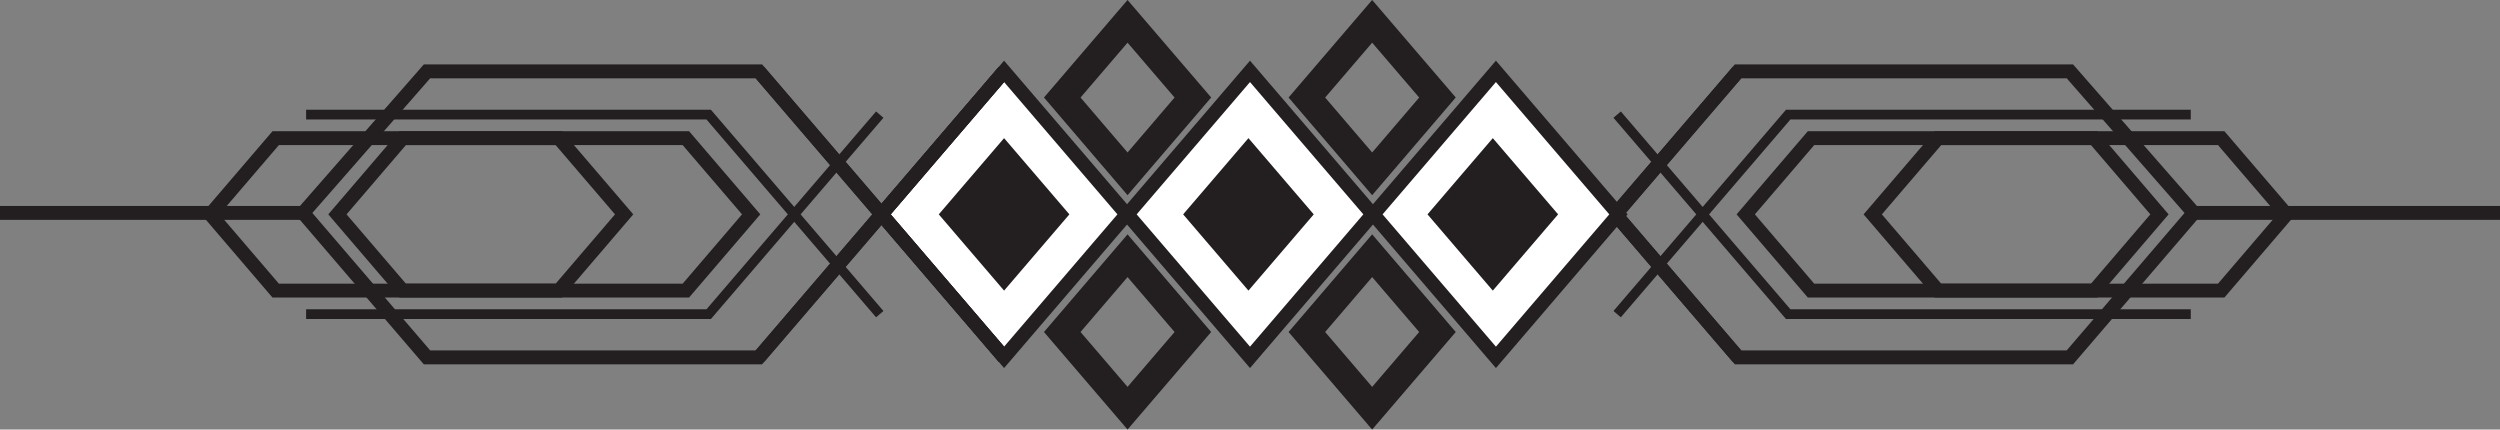 <?xml version="1.0" encoding="utf-8"?>
<!-- Generator: Adobe Illustrator 17.0.0, SVG Export Plug-In . SVG Version: 6.00 Build 0)  -->
<!DOCTYPE svg PUBLIC "-//W3C//DTD SVG 1.1//EN" "http://www.w3.org/Graphics/SVG/1.1/DTD/svg11.dtd">
<svg version="1.1" id="Layer_1" xmlns="http://www.w3.org/2000/svg" xmlns:xlink="http://www.w3.org/1999/xlink" x="0px" y="0px"
	 width="90px" height="15.464px" viewBox="0 0 90 15.464" enable-background="new 0 0 90 15.464" xml:space="preserve">
<rect x="0" y="0" width="90" height="15.464" fill="#808080" stroke="none"/>
<g id="body_x5F_text_separator_1_">
	<g>
		<g>
			<g>
				<polygon fill="#FFFFFF" stroke="#231F20" stroke-width="0.501" points="36.147,12.865 31.736,7.717 36.147,2.569 40.557,7.717 
									"/>
				<path fill="#231F20" d="M33.796,7.717c0.383,0.448,1.939,2.264,2.351,2.745c0.413-0.481,1.968-2.297,2.351-2.745
					c-0.383-0.446-1.939-2.263-2.351-2.744C35.734,5.454,34.178,7.268,33.796,7.717z"/>
				<path fill="none" stroke="#231F20" d="M38.241,3.511c0.383,0.449,1.938,2.265,2.351,2.747c0.413-0.482,1.967-2.298,2.351-2.747
					c-0.384-0.445-1.939-2.262-2.351-2.743C40.18,1.25,38.624,3.064,38.241,3.511z"/>
				<path fill="none" stroke="#231F20" d="M47.047,3.511c0.383,0.449,1.939,2.265,2.351,2.747c0.413-0.482,1.968-2.298,2.351-2.747
					c-0.383-0.445-1.939-2.262-2.351-2.743C48.986,1.25,47.43,3.064,47.047,3.511z"/>
				<path fill="none" stroke="#231F20" d="M38.241,11.952c0.383,0.447,1.938,2.263,2.351,2.744c0.413-0.481,1.967-2.297,2.351-2.744
					c-0.384-0.447-1.939-2.264-2.351-2.746C40.18,9.688,38.624,11.504,38.241,11.952z"/>
				<path fill="none" stroke="#231F20" d="M47.047,11.952c0.383,0.447,1.939,2.263,2.351,2.744c0.413-0.481,1.968-2.297,2.351-2.744
					c-0.383-0.447-1.939-2.264-2.351-2.746C48.986,9.688,47.43,11.504,47.047,11.952z"/>
				<path fill="none" stroke="#231F20" stroke-width="0.5" d="M9.925,10.462C9.513,9.98,7.957,8.165,7.574,7.717
					c0.383-0.448,1.939-2.263,2.351-2.744h10.193c0.413,0.481,1.968,2.296,2.351,2.744c-0.383,0.448-1.938,2.264-2.351,2.745H9.925z
					"/>
				<path fill="none" stroke="#231F20" stroke-width="0.5" d="M14.498,10.462c-0.413-0.481-1.968-2.297-2.351-2.745
					c0.383-0.448,1.939-2.263,2.351-2.744h10.193c0.413,0.481,1.968,2.296,2.351,2.744c-0.383,0.448-1.939,2.264-2.351,2.745H14.498
					z"/>
				<line fill="none" stroke="#231F20" stroke-width="0.501" x1="36.147" y1="2.569" x2="27.32" y2="12.865"/>
				<line fill="none" stroke="#231F20" stroke-width="0.501" x1="36.147" y1="12.865" x2="27.32" y2="2.569"/>
				<polyline fill="none" stroke="#231F20" stroke-width="0.501" points="36.147,12.865 27.32,2.569 26.614,2.569 15.372,2.569 
					10.913,7.665 15.372,12.865 26.734,12.865 27.32,12.865 36.147,2.569 				"/>
				<polyline fill="none" stroke="#231F20" stroke-width="0.349" points="11.02,11.309 25.513,11.309 31.671,4.126 				"/>
				<polyline fill="none" stroke="#231F20" stroke-width="0.349" points="31.671,11.309 25.513,4.126 11.02,4.126 				"/>
				<path fill="none" stroke="#231F20" stroke-width="0.5" d="M79.963,10.462c0.413-0.481,1.968-2.297,2.351-2.745
					c-0.383-0.448-1.939-2.263-2.351-2.744H69.769c-0.413,0.481-1.968,2.296-2.351,2.744c0.383,0.448,1.938,2.264,2.351,2.745
					H79.963z"/>
				<path fill="none" stroke="#231F20" stroke-width="0.5" d="M75.39,10.462c0.413-0.481,1.968-2.297,2.351-2.745
					c-0.383-0.448-1.939-2.263-2.351-2.744H65.197c-0.413,0.481-1.968,2.296-2.351,2.744c0.383,0.448,1.939,2.264,2.351,2.745H75.39
					z"/>
				<line fill="none" stroke="#231F20" stroke-width="0.501" x1="53.741" y1="2.569" x2="62.569" y2="12.865"/>
				<line fill="none" stroke="#231F20" stroke-width="0.501" x1="53.741" y1="12.865" x2="62.569" y2="2.569"/>
				<polyline fill="none" stroke="#231F20" stroke-width="0.501" points="53.741,12.865 62.569,2.569 63.274,2.569 74.516,2.569 
					78.975,7.665 74.516,12.865 63.154,12.865 62.569,12.865 53.741,2.569 				"/>
				<polyline fill="none" stroke="#231F20" stroke-width="0.349" points="78.868,11.309 64.375,11.309 58.217,4.126 				"/>
				<polyline fill="none" stroke="#231F20" stroke-width="0.349" points="58.217,11.309 64.375,4.126 78.868,4.126 				"/>
				<polygon fill="#FFFFFF" stroke="#231F20" stroke-width="0.501" points="45,12.865 40.59,7.717 45,2.569 49.41,7.717 				"/>
				<polygon fill="#FFFFFF" stroke="#231F20" stroke-width="0.501" points="53.853,12.865 49.443,7.717 53.853,2.569 58.264,7.717 
									"/>
				<path fill="#231F20" d="M42.593,7.717c0.383,0.448,1.939,2.264,2.351,2.745c0.413-0.481,1.968-2.297,2.351-2.745
					c-0.383-0.446-1.939-2.263-2.351-2.744C44.532,5.454,42.976,7.268,42.593,7.717z"/>
				<path fill="#231F20" d="M51.39,7.717c0.383,0.448,1.939,2.264,2.351,2.745c0.413-0.481,1.968-2.297,2.351-2.745
					c-0.383-0.446-1.938-2.263-2.351-2.744C53.329,5.454,51.773,7.268,51.39,7.717z"/>
				<line fill="none" stroke="#231F20" stroke-width="0.5" x1="10.913" y1="7.665" x2="0" y2="7.665"/>
				<line fill="none" stroke="#231F20" stroke-width="0.5" x1="79.087" y1="7.665" x2="90" y2="7.665"/>
			</g>
		</g>
	</g>
</g>
</svg>
